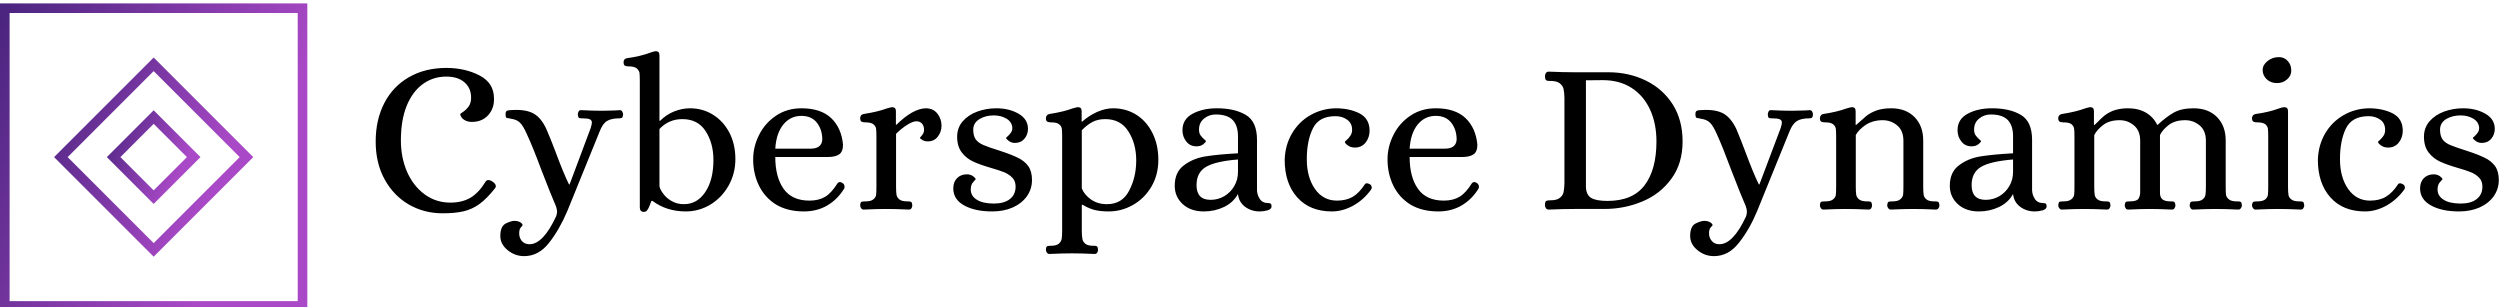 <svg data-v-423bf9ae="" xmlns="http://www.w3.org/2000/svg" viewBox="0 0 732 90" class="iconLeft"><!----><!----><!----><g data-v-423bf9ae="" id="ad70eeca-e400-407f-b996-d932bf33f066" fill="#000000" transform="matrix(4.528,0,0,4.528,106.875,3.543)"><path d="M5.01 13.01L5.01 13.01Q3.82 13.01 2.83 12.44L2.83 12.44L2.83 12.44Q1.85 11.87 1.27 10.82L1.27 10.82L1.27 10.82Q0.69 9.77 0.69 8.37L0.69 8.37L0.69 8.37Q0.69 6.96 1.25 5.88L1.25 5.88L1.25 5.88Q1.81 4.80 2.84 4.21L2.84 4.21L2.84 4.21Q3.88 3.61 5.26 3.61L5.26 3.61L5.26 3.61Q6.47 3.61 7.41 4.10L7.41 4.10L7.41 4.10Q8.34 4.58 8.34 5.59L8.34 5.59L8.34 5.59Q8.36 6.22 7.97 6.66L7.97 6.66L7.97 6.66Q7.57 7.10 6.92 7.10L6.92 7.10L6.92 7.10Q6.66 7.10 6.49 7.01L6.49 7.01L6.49 7.01Q6.31 6.92 6.23 6.79L6.23 6.79L6.23 6.79Q6.15 6.66 6.16 6.59L6.16 6.59L6.16 6.59Q6.16 6.57 6.36 6.44L6.36 6.44L6.36 6.44Q6.55 6.31 6.71 6.09L6.71 6.09L6.71 6.09Q6.86 5.87 6.86 5.54L6.86 5.54L6.86 5.54Q6.86 4.91 6.43 4.54L6.43 4.54L6.43 4.54Q6.01 4.17 5.25 4.17L5.25 4.17L5.25 4.17Q4.40 4.17 3.73 4.66L3.73 4.66L3.73 4.66Q3.07 5.14 2.69 6.07L2.69 6.07L2.69 6.07Q2.32 7.00 2.32 8.29L2.32 8.29L2.32 8.29Q2.32 9.41 2.72 10.33L2.72 10.33L2.72 10.33Q3.12 11.24 3.85 11.78L3.85 11.78L3.85 11.78Q4.58 12.32 5.52 12.32L5.52 12.32L5.52 12.32Q6.27 12.32 6.81 12.01L6.81 12.01L6.81 12.01Q7.35 11.69 7.78 10.99L7.78 10.99L7.78 10.99Q7.85 10.86 7.98 10.86L7.98 10.86L7.98 10.86Q8.09 10.86 8.23 10.95L8.23 10.95L8.23 10.95Q8.46 11.10 8.46 11.26L8.46 11.26L8.46 11.26Q8.46 11.34 8.40 11.40L8.40 11.40L8.40 11.40Q7.87 12.07 7.40 12.41L7.40 12.41L7.40 12.41Q6.93 12.75 6.38 12.88L6.38 12.88L6.38 12.88Q5.84 13.01 5.01 13.01L5.01 13.01ZM10.29 15.78L10.29 15.78Q9.69 15.78 9.22 15.39L9.22 15.39L9.22 15.39Q8.75 15.01 8.75 14.48L8.75 14.48L8.75 14.48Q8.75 13.85 9.10 13.67L9.10 13.67L9.10 13.67Q9.45 13.50 9.65 13.50L9.65 13.50L9.65 13.50Q9.88 13.50 10.04 13.59L10.04 13.59L10.04 13.59Q10.19 13.69 10.19 13.78L10.19 13.78L10.19 13.78Q10.19 13.80 10.08 13.92L10.08 13.92L10.08 13.92Q9.97 14.03 9.97 14.31L9.97 14.31L9.97 14.31Q9.97 14.59 10.14 14.80L10.14 14.80L10.14 14.80Q10.32 15.01 10.64 15.01L10.64 15.01L10.64 15.01Q11.52 15.01 12.36 13.20L12.36 13.20L12.36 13.20Q12.42 13.01 12.42 12.91L12.42 12.91L12.42 12.91Q12.42 12.77 12.35 12.56L12.35 12.56L12.35 12.56Q12.07 11.93 11.41 10.22L11.41 10.22L11.41 10.22Q10.84 8.69 10.47 7.90L10.47 7.90L10.47 7.90Q10.23 7.35 10.02 7.15L10.02 7.15L10.02 7.15Q9.81 6.94 9.41 6.89L9.41 6.89L9.41 6.89Q9.37 6.87 9.25 6.86L9.25 6.86L9.25 6.86Q9.14 6.85 9.11 6.79L9.11 6.79L9.11 6.79Q9.09 6.73 9.09 6.59L9.09 6.59L9.09 6.59Q9.09 6.43 9.18 6.38L9.18 6.38L9.18 6.38Q9.27 6.34 9.40 6.34L9.40 6.34L9.40 6.34Q9.53 6.33 9.58 6.33L9.58 6.33L9.58 6.33Q10.43 6.29 10.92 6.57L10.92 6.57L10.92 6.57Q11.41 6.86 11.73 7.57L11.73 7.57L11.73 7.57Q12.04 8.29 12.28 8.93L12.28 8.93L12.28 8.93Q12.84 10.44 13.19 11.14L13.19 11.14L13.23 11.14L14.60 7.48L14.60 7.48Q14.67 7.24 14.67 7.14L14.67 7.14L14.67 7.14Q14.67 6.99 14.53 6.93L14.53 6.93L14.53 6.93Q14.39 6.87 14.07 6.87L14.07 6.87L13.99 6.87L13.99 6.87Q13.87 6.87 13.82 6.83L13.82 6.83L13.82 6.83Q13.78 6.79 13.76 6.62L13.76 6.62L13.76 6.62Q13.76 6.52 13.81 6.43L13.81 6.43L13.81 6.43Q13.86 6.34 13.96 6.34L13.96 6.34L13.96 6.34Q14.76 6.38 15.32 6.38L15.32 6.38L15.32 6.38Q15.54 6.38 16.18 6.36L16.18 6.36L16.48 6.34L16.48 6.34Q16.58 6.34 16.63 6.43L16.63 6.43L16.63 6.43Q16.69 6.52 16.69 6.62L16.69 6.62L16.69 6.62Q16.67 6.79 16.62 6.83L16.62 6.83L16.62 6.83Q16.56 6.87 16.45 6.87L16.45 6.87L16.45 6.87Q15.93 6.87 15.65 7.04L15.65 7.04L15.65 7.04Q15.37 7.21 15.18 7.70L15.18 7.70L15.18 7.70Q14.85 8.50 14.14 10.26L14.14 10.26L14.14 10.26Q13.43 12.03 13.08 12.87L13.08 12.87L13.08 12.87Q12.57 14.07 11.90 14.92L11.90 14.92L11.90 14.92Q11.23 15.78 10.29 15.78L10.29 15.78ZM18.03 12.92L18.03 12.92Q17.91 12.92 17.84 12.85L17.84 12.85L17.84 12.85Q17.77 12.77 17.77 12.64L17.77 12.64L17.77 4.47L17.77 4.47Q17.77 4.10 17.75 3.93L17.75 3.93L17.75 3.93Q17.72 3.77 17.57 3.64L17.57 3.64L17.57 3.64Q17.42 3.51 17.05 3.51L17.05 3.51L17.05 3.51Q16.88 3.51 16.80 3.46L16.80 3.46L16.80 3.46Q16.72 3.42 16.72 3.23L16.72 3.23L16.72 3.23Q16.72 3.15 16.77 3.07L16.77 3.07L16.77 3.07Q16.83 3.00 16.94 2.98L16.94 2.98L16.94 2.98Q17.82 2.86 18.45 2.62L18.45 2.62L18.45 2.62Q18.65 2.55 18.77 2.53L18.77 2.53L18.82 2.53L18.82 2.53Q19.04 2.53 19.04 2.80L19.04 2.80L19.04 7.03L19.08 7.03L19.08 7.03Q19.49 6.62 20.00 6.42L20.00 6.42L20.00 6.42Q20.51 6.22 21.01 6.22L21.01 6.22L21.01 6.22Q21.84 6.22 22.51 6.64L22.51 6.64L22.51 6.64Q23.18 7.06 23.57 7.81L23.57 7.81L23.57 7.81Q23.95 8.55 23.95 9.51L23.95 9.51L23.95 9.51Q23.95 10.44 23.51 11.22L23.51 11.22L23.51 11.22Q23.07 12.00 22.33 12.45L22.33 12.45L22.33 12.45Q21.59 12.89 20.75 12.89L20.75 12.89L20.75 12.89Q19.50 12.89 18.59 12.21L18.59 12.21L18.52 12.21L18.52 12.21Q18.47 12.32 18.40 12.52L18.40 12.52L18.40 12.52Q18.33 12.71 18.24 12.82L18.24 12.82L18.24 12.82Q18.16 12.92 18.03 12.92L18.03 12.92ZM20.62 12.42L20.62 12.42Q21.48 12.42 22.00 11.64L22.00 11.64L22.00 11.64Q22.53 10.86 22.53 9.56L22.53 9.56L22.53 9.56Q22.53 8.47 22.02 7.69L22.02 7.69L22.02 7.69Q21.52 6.92 20.52 6.92L20.52 6.92L20.52 6.92Q19.64 6.92 19.04 7.56L19.04 7.56L19.04 11.26L19.04 11.26Q19.08 11.48 19.29 11.75L19.29 11.75L19.29 11.75Q19.49 12.03 19.83 12.22L19.83 12.22L19.83 12.22Q20.17 12.42 20.62 12.42L20.62 12.42ZM28.38 12.89L28.38 12.89Q27.33 12.89 26.59 12.45L26.59 12.45L26.59 12.45Q25.86 12.00 25.48 11.23L25.48 11.23L25.48 11.23Q25.10 10.46 25.10 9.52L25.10 9.52L25.10 9.52Q25.10 8.69 25.49 7.93L25.49 7.93L25.49 7.93Q25.87 7.17 26.59 6.69L26.59 6.69L26.59 6.69Q27.30 6.22 28.22 6.22L28.22 6.22L28.22 6.22Q29.47 6.22 30.14 6.85L30.14 6.85L30.14 6.85Q30.81 7.49 30.91 8.57L30.91 8.57L30.91 8.57Q30.91 9.03 30.66 9.20L30.66 9.20L30.66 9.20Q30.41 9.37 29.93 9.37L29.93 9.37L26.53 9.37L26.53 9.37Q26.53 10.67 27.07 11.43L27.07 11.43L27.07 11.43Q27.61 12.19 28.74 12.19L28.74 12.19L28.74 12.19Q29.34 12.19 29.76 11.94L29.76 11.94L29.76 11.94Q30.18 11.68 30.56 11.06L30.56 11.06L30.56 11.06Q30.63 10.99 30.70 10.99L30.70 10.99L30.70 10.99Q30.80 10.99 30.87 11.05L30.87 11.05L30.87 11.05Q31.01 11.13 31.01 11.30L31.01 11.30L31.01 11.30Q31.01 11.38 30.98 11.42L30.98 11.42L30.98 11.42Q30.55 12.12 29.88 12.51L29.88 12.51L29.88 12.51Q29.22 12.89 28.38 12.89L28.38 12.89ZM26.53 8.83L28.81 8.83L28.81 8.83Q29.53 8.83 29.57 8.25L29.57 8.25L29.57 8.25Q29.57 7.60 29.22 7.15L29.22 7.15L29.22 7.15Q28.87 6.71 28.22 6.71L28.22 6.71L28.22 6.71Q27.51 6.71 27.05 7.27L27.05 7.27L27.05 7.27Q26.59 7.84 26.53 8.83L26.53 8.83ZM32.24 12.77L32.24 12.77Q32.14 12.77 32.08 12.68L32.08 12.68L32.08 12.68Q32.02 12.60 32.02 12.49L32.02 12.49L32.02 12.49Q32.03 12.31 32.10 12.27L32.10 12.27L32.10 12.27Q32.17 12.24 32.35 12.24L32.35 12.24L32.35 12.24Q32.72 12.24 32.87 12.11L32.87 12.11L32.87 12.11Q33.03 11.98 33.05 11.82L33.05 11.82L33.05 11.82Q33.07 11.65 33.07 11.28L33.07 11.28L33.07 8.08L33.07 8.08Q33.07 7.71 33.05 7.55L33.05 7.55L33.05 7.55Q33.03 7.38 32.87 7.25L32.87 7.25L32.87 7.25Q32.72 7.13 32.35 7.13L32.35 7.13L32.35 7.13Q32.19 7.13 32.10 7.08L32.10 7.08L32.10 7.08Q32.02 7.03 32.02 6.85L32.02 6.85L32.02 6.85Q32.02 6.76 32.07 6.69L32.07 6.69L32.07 6.69Q32.13 6.61 32.24 6.59L32.24 6.59L32.24 6.59Q33.15 6.45 33.74 6.23L33.74 6.23L33.74 6.23Q33.98 6.16 34.06 6.15L34.06 6.15L34.10 6.15L34.10 6.15Q34.33 6.15 34.33 6.41L34.33 6.41L34.33 7.28L34.37 7.28L34.37 7.28Q34.86 6.79 35.36 6.50L35.36 6.50L35.36 6.50Q35.87 6.22 36.27 6.22L36.27 6.22L36.27 6.22Q36.74 6.22 37.01 6.56L37.01 6.56L37.01 6.56Q37.28 6.90 37.28 7.35L37.28 7.35L37.28 7.35Q37.28 7.74 37.04 8.05L37.04 8.05L37.04 8.05Q36.81 8.36 36.39 8.36L36.39 8.36L36.39 8.36Q36.19 8.36 36.04 8.27L36.04 8.27L36.04 8.27Q35.90 8.19 35.88 8.13L35.88 8.13L35.88 8.13Q35.90 8.11 36.02 7.96L36.02 7.96L36.02 7.96Q36.15 7.81 36.15 7.62L36.15 7.62L36.15 7.62Q36.15 7.36 36.02 7.21L36.02 7.21L36.02 7.21Q35.88 7.06 35.66 7.06L35.66 7.06L35.66 7.06Q35.42 7.06 35.06 7.29L35.06 7.29L35.06 7.29Q34.69 7.52 34.34 7.87L34.34 7.87L34.34 11.28L34.34 11.28Q34.34 11.65 34.37 11.82L34.37 11.82L34.37 11.82Q34.40 11.98 34.55 12.11L34.55 12.11L34.55 12.11Q34.71 12.24 35.07 12.24L35.07 12.24L35.15 12.24L35.15 12.24Q35.27 12.24 35.32 12.28L35.32 12.28L35.32 12.28Q35.38 12.32 35.39 12.49L35.39 12.49L35.39 12.49Q35.39 12.60 35.34 12.68L35.34 12.68L35.34 12.68Q35.28 12.77 35.17 12.77L35.17 12.77L35.17 12.77Q34.36 12.73 33.70 12.73L33.70 12.73L33.70 12.73Q33.07 12.73 32.24 12.77L32.24 12.77ZM40.56 12.89L40.56 12.89Q39.44 12.89 38.74 12.50L38.74 12.50L38.74 12.50Q38.04 12.11 38.04 11.40L38.04 11.40L38.04 11.40Q38.04 10.99 38.28 10.74L38.28 10.74L38.28 10.74Q38.53 10.49 38.92 10.49L38.92 10.49L38.92 10.49Q39.14 10.49 39.32 10.61L39.32 10.61L39.32 10.61Q39.49 10.74 39.49 10.81L39.49 10.81L39.49 10.81Q39.49 10.82 39.33 10.99L39.33 10.99L39.33 10.99Q39.17 11.16 39.17 11.47L39.17 11.47L39.17 11.47Q39.17 11.89 39.56 12.13L39.56 12.13L39.56 12.13Q39.94 12.38 40.67 12.38L40.67 12.38L40.67 12.38Q41.33 12.38 41.70 12.09L41.70 12.09L41.70 12.09Q42.07 11.80 42.07 11.28L42.07 11.28L42.07 11.28Q42.07 10.93 41.86 10.71L41.86 10.71L41.86 10.71Q41.65 10.49 41.34 10.36L41.34 10.36L41.34 10.36Q41.02 10.23 40.46 10.07L40.46 10.07L40.46 10.07Q39.77 9.87 39.34 9.67L39.34 9.67L39.34 9.67Q38.91 9.48 38.60 9.09L38.60 9.09L38.60 9.09Q38.29 8.69 38.29 8.06L38.29 8.06L38.29 8.06Q38.29 7.48 38.65 7.06L38.65 7.06L38.65 7.06Q39.02 6.64 39.60 6.43L39.60 6.43L39.60 6.43Q40.18 6.22 40.82 6.22L40.82 6.22L40.82 6.22Q41.65 6.22 42.26 6.57L42.26 6.57L42.26 6.57Q42.87 6.92 42.87 7.55L42.87 7.55L42.87 7.55Q42.87 7.92 42.64 8.19L42.64 8.19L42.64 8.19Q42.41 8.46 42.03 8.46L42.03 8.46L42.03 8.46Q41.80 8.46 41.63 8.33L41.63 8.33L41.63 8.33Q41.45 8.20 41.45 8.13L41.45 8.13L41.45 8.13Q41.45 8.12 41.57 8.02L41.57 8.02L41.57 8.02Q41.68 7.92 41.77 7.79L41.77 7.79L41.77 7.79Q41.86 7.66 41.86 7.48L41.86 7.48L41.86 7.48Q41.83 7.10 41.48 6.89L41.48 6.89L41.48 6.89Q41.13 6.68 40.66 6.68L40.66 6.68L40.66 6.68Q40.12 6.68 39.73 6.92L39.73 6.92L39.73 6.92Q39.33 7.17 39.33 7.60L39.33 7.60L39.33 7.60Q39.33 7.99 39.49 8.23L39.49 8.23L39.49 8.23Q39.66 8.46 40.00 8.60L40.00 8.60L40.00 8.60Q40.33 8.74 41.06 8.97L41.06 8.97L41.06 8.97Q41.80 9.21 42.22 9.42L42.22 9.42L42.22 9.42Q42.64 9.62 42.89 9.96L42.89 9.96L42.89 9.96Q43.13 10.30 43.13 10.86L43.13 10.86L43.13 10.86Q43.13 11.44 42.80 11.91L42.80 11.91L42.80 11.91Q42.46 12.38 41.87 12.64L41.87 12.64L41.87 12.64Q41.29 12.89 40.56 12.89L40.56 12.89ZM44.25 15.64L44.25 15.64Q44.16 15.64 44.09 15.55L44.09 15.55L44.09 15.55Q44.03 15.47 44.03 15.36L44.03 15.36L44.03 15.36Q44.04 15.18 44.11 15.14L44.11 15.14L44.11 15.14Q44.17 15.11 44.35 15.11L44.35 15.11L44.35 15.11Q44.70 15.11 44.86 14.98L44.86 14.98L44.86 14.98Q45.01 14.85 45.05 14.67L45.05 14.67L45.05 14.67Q45.08 14.49 45.08 14.15L45.08 14.15L45.08 8.08L45.08 8.08Q45.08 7.71 45.06 7.55L45.06 7.55L45.06 7.55Q45.04 7.38 44.88 7.25L44.88 7.25L44.88 7.25Q44.73 7.13 44.37 7.13L44.37 7.13L44.37 7.13Q44.20 7.13 44.11 7.08L44.11 7.08L44.11 7.08Q44.03 7.03 44.03 6.85L44.03 6.85L44.03 6.85Q44.03 6.76 44.09 6.69L44.09 6.69L44.09 6.69Q44.14 6.61 44.25 6.59L44.25 6.59L44.25 6.59Q45.16 6.45 45.75 6.23L45.75 6.23L45.75 6.23Q45.99 6.16 46.07 6.15L46.07 6.15L46.12 6.15L46.12 6.15Q46.34 6.15 46.34 6.41L46.34 6.41L46.34 7.08L46.38 7.08L46.38 7.08Q46.79 6.71 47.33 6.46L47.33 6.46L47.33 6.46Q47.88 6.22 48.37 6.22L48.37 6.22L48.37 6.22Q49.21 6.22 49.88 6.64L49.88 6.64L49.88 6.64Q50.54 7.06 50.92 7.82L50.92 7.82L50.92 7.82Q51.30 8.58 51.30 9.55L51.30 9.55L51.30 9.55Q51.30 10.53 50.85 11.29L50.85 11.29L50.85 11.29Q50.40 12.05 49.66 12.47L49.66 12.47L49.66 12.47Q48.92 12.89 48.09 12.89L48.09 12.89L48.09 12.89Q47.52 12.89 47.12 12.78L47.12 12.78L47.12 12.78Q46.73 12.66 46.41 12.46L46.41 12.46L46.35 12.46L46.35 14.15L46.35 14.15Q46.35 14.49 46.39 14.67L46.39 14.67L46.39 14.67Q46.42 14.85 46.58 14.98L46.58 14.98L46.58 14.98Q46.73 15.11 47.08 15.11L47.08 15.11L47.17 15.11L47.17 15.11Q47.28 15.11 47.33 15.15L47.33 15.15L47.33 15.15Q47.39 15.19 47.40 15.36L47.40 15.36L47.40 15.36Q47.40 15.47 47.35 15.55L47.35 15.55L47.35 15.55Q47.29 15.64 47.18 15.64L47.18 15.64L47.18 15.64Q46.37 15.60 45.71 15.60L45.71 15.60L45.71 15.60Q45.08 15.60 44.25 15.64L44.25 15.64ZM47.98 12.42L47.98 12.42Q48.96 12.42 49.41 11.55L49.41 11.55L49.41 11.55Q49.87 10.68 49.87 9.59L49.87 9.59L49.87 9.59Q49.87 8.50 49.36 7.71L49.36 7.71L49.36 7.71Q48.86 6.92 47.87 6.92L47.87 6.92L47.87 6.92Q47.38 6.92 47.03 7.11L47.03 7.11L47.03 7.11Q46.69 7.29 46.35 7.64L46.35 7.64L46.35 11.40L46.35 11.40Q46.52 11.82 46.95 12.12L46.95 12.12L46.95 12.12Q47.38 12.42 47.98 12.42L47.98 12.42ZM54.24 12.89L54.24 12.89Q53.40 12.89 52.88 12.42L52.88 12.42L52.88 12.42Q52.36 11.94 52.36 11.23L52.36 11.23L52.36 11.23Q52.36 10.35 52.95 9.91L52.95 9.91L52.95 9.91Q53.54 9.46 54.35 9.33L54.35 9.33L54.35 9.33Q55.16 9.20 56.45 9.13L56.45 9.13L56.45 8.02L56.45 8.02Q56.45 7.34 56.11 6.98L56.11 6.98L56.11 6.98Q55.76 6.62 55.01 6.62L55.01 6.62L55.01 6.62Q54.57 6.62 54.25 6.89L54.25 6.89L54.25 6.89Q53.93 7.15 53.93 7.60L53.93 7.60L53.93 7.60Q53.93 7.83 54.03 7.97L54.03 7.97L54.03 7.97Q54.14 8.12 54.26 8.22L54.26 8.22L54.26 8.22Q54.38 8.32 54.38 8.33L54.38 8.33L54.38 8.33Q54.38 8.41 54.20 8.55L54.20 8.55L54.20 8.55Q54.03 8.68 53.77 8.68L53.77 8.68L53.77 8.68Q53.35 8.68 53.11 8.37L53.11 8.37L53.11 8.37Q52.86 8.06 52.86 7.64L52.86 7.64L52.86 7.64Q52.86 6.92 53.52 6.57L53.52 6.57L53.52 6.57Q54.17 6.22 55.09 6.22L55.09 6.22L55.09 6.22Q56.24 6.22 56.96 6.65L56.96 6.65L56.96 6.65Q57.68 7.08 57.68 8.26L57.68 8.26L57.68 11.52L57.68 11.52Q57.69 11.82 57.86 12.08L57.86 12.08L57.86 12.08Q58.03 12.35 58.41 12.35L58.41 12.35L58.41 12.35Q58.52 12.35 58.57 12.39L58.57 12.39L58.57 12.39Q58.62 12.43 58.62 12.57L58.62 12.57L58.62 12.57Q58.62 12.74 58.36 12.82L58.36 12.82L58.36 12.82Q58.10 12.89 57.85 12.89L57.85 12.89L57.85 12.89Q57.32 12.89 56.91 12.59L56.91 12.59L56.91 12.59Q56.50 12.28 56.45 11.76L56.45 11.76L56.45 11.76Q56.15 12.31 55.55 12.60L55.55 12.60L55.55 12.60Q54.94 12.89 54.24 12.89L54.24 12.89ZM54.68 12.14L54.68 12.14Q55.16 12.14 55.57 11.90L55.57 11.90L55.57 11.90Q55.97 11.66 56.21 11.25L56.21 11.25L56.21 11.25Q56.45 10.84 56.45 10.33L56.45 10.33L56.45 9.53L56.45 9.53Q54.98 9.65 54.38 10.01L54.38 10.01L54.38 10.01Q53.77 10.37 53.77 11.19L53.77 11.19L53.77 11.19Q53.77 12.14 54.68 12.14L54.68 12.14ZM62.52 12.89L62.52 12.89Q61.10 12.89 60.28 11.98L60.28 11.98L60.28 11.98Q59.47 11.07 59.47 9.55L59.47 9.55L59.47 9.55Q59.50 8.60 59.94 7.85L59.94 7.85L59.94 7.85Q60.38 7.10 61.12 6.67L61.12 6.67L61.12 6.67Q61.87 6.24 62.76 6.22L62.76 6.22L62.76 6.22Q63.66 6.22 64.31 6.55L64.31 6.55L64.31 6.55Q64.96 6.89 64.96 7.67L64.96 7.67L64.96 7.67Q64.96 8.11 64.70 8.44L64.70 8.44L64.70 8.44Q64.44 8.76 64.01 8.76L64.01 8.76L64.01 8.76Q63.74 8.76 63.55 8.62L63.55 8.62L63.55 8.62Q63.36 8.48 63.36 8.39L63.36 8.39L63.36 8.39Q63.36 8.37 63.49 8.26L63.49 8.26L63.49 8.26Q63.62 8.15 63.72 7.99L63.72 7.99L63.72 7.99Q63.83 7.83 63.83 7.62L63.83 7.62L63.83 7.62Q63.83 7.18 63.51 6.96L63.51 6.96L63.51 6.96Q63.20 6.73 62.75 6.73L62.75 6.73L62.75 6.73Q61.67 6.73 61.29 7.53L61.29 7.53L61.29 7.53Q60.90 8.32 60.90 9.51L60.90 9.51L60.90 9.51Q60.90 10.68 61.43 11.44L61.43 11.44L61.43 11.44Q61.96 12.19 62.85 12.19L62.85 12.19L62.85 12.19Q63.45 12.19 63.88 11.94L63.88 11.94L63.88 11.94Q64.30 11.68 64.65 11.14L64.65 11.14L64.65 11.14Q64.69 11.07 64.79 11.07L64.79 11.07L64.79 11.07Q64.86 11.07 64.95 11.12L64.95 11.12L64.95 11.12Q65.02 11.14 65.06 11.21L65.06 11.21L65.06 11.21Q65.10 11.28 65.10 11.35L65.10 11.35L65.10 11.35Q65.10 11.40 65.06 11.47L65.06 11.47L65.06 11.47Q64.60 12.12 63.91 12.51L63.91 12.51L63.91 12.51Q63.22 12.89 62.52 12.89L62.52 12.89ZM69.40 12.89L69.40 12.89Q68.35 12.89 67.61 12.45L67.61 12.45L67.61 12.45Q66.88 12.00 66.50 11.23L66.50 11.23L66.50 11.23Q66.12 10.46 66.12 9.52L66.12 9.52L66.12 9.52Q66.12 8.69 66.51 7.93L66.51 7.93L66.51 7.93Q66.89 7.17 67.61 6.69L67.61 6.69L67.61 6.69Q68.32 6.22 69.24 6.22L69.24 6.22L69.24 6.22Q70.49 6.22 71.16 6.85L71.16 6.85L71.16 6.85Q71.83 7.49 71.93 8.57L71.93 8.57L71.93 8.57Q71.93 9.03 71.68 9.20L71.68 9.20L71.68 9.20Q71.43 9.37 70.95 9.37L70.95 9.37L67.55 9.37L67.55 9.37Q67.55 10.67 68.09 11.43L68.09 11.43L68.09 11.43Q68.63 12.19 69.76 12.19L69.76 12.19L69.76 12.19Q70.36 12.19 70.78 11.94L70.78 11.94L70.78 11.94Q71.20 11.68 71.58 11.06L71.58 11.06L71.58 11.06Q71.65 10.99 71.72 10.99L71.72 10.99L71.72 10.99Q71.82 10.99 71.89 11.05L71.89 11.05L71.89 11.05Q72.03 11.13 72.03 11.30L72.03 11.30L72.03 11.30Q72.03 11.38 72.00 11.42L72.00 11.42L72.00 11.42Q71.57 12.12 70.90 12.51L70.90 12.51L70.90 12.51Q70.24 12.89 69.40 12.89L69.40 12.89ZM67.55 8.83L69.83 8.83L69.83 8.83Q70.55 8.83 70.59 8.25L70.59 8.25L70.59 8.25Q70.59 7.60 70.24 7.15L70.24 7.15L70.24 7.15Q69.89 6.71 69.24 6.71L69.24 6.71L69.24 6.71Q68.53 6.71 68.07 7.27L68.07 7.27L68.07 7.27Q67.61 7.84 67.55 8.83L67.55 8.83ZM76.54 12.77L76.54 12.77Q76.43 12.77 76.36 12.68L76.36 12.68L76.36 12.68Q76.30 12.59 76.30 12.46L76.30 12.46L76.30 12.46Q76.31 12.25 76.38 12.21L76.38 12.21L76.38 12.21Q76.45 12.17 76.65 12.17L76.65 12.17L76.65 12.17Q77.06 12.17 77.25 12.02L77.25 12.02L77.25 12.02Q77.45 11.87 77.50 11.66L77.50 11.66L77.50 11.66Q77.55 11.44 77.56 11.09L77.56 11.09L77.56 5.53L77.56 5.53Q77.55 5.18 77.50 4.96L77.50 4.96L77.50 4.96Q77.45 4.75 77.25 4.60L77.25 4.60L77.25 4.60Q77.06 4.45 76.65 4.45L76.65 4.45L76.57 4.45L76.57 4.45Q76.43 4.45 76.37 4.40L76.37 4.40L76.37 4.40Q76.31 4.35 76.30 4.16L76.30 4.16L76.30 4.16Q76.30 4.03 76.36 3.94L76.36 3.94L76.36 3.94Q76.43 3.85 76.54 3.85L76.54 3.85L76.54 3.85Q77.46 3.89 78.20 3.89L78.20 3.89L80.39 3.89L80.39 3.89Q81.73 3.89 82.83 4.43L82.83 4.43L82.83 4.43Q83.93 4.97 84.57 5.98L84.57 5.98L84.57 5.98Q85.20 6.99 85.20 8.36L85.20 8.36L85.20 8.36Q85.20 9.79 84.48 10.77L84.48 10.77L84.48 10.77Q83.76 11.76 82.61 12.24L82.61 12.24L82.61 12.24Q81.45 12.73 80.14 12.73L80.14 12.73L78.20 12.73L78.20 12.73Q77.46 12.73 76.54 12.77L76.54 12.77ZM80.35 12.21L80.35 12.21Q81.98 12.21 82.75 11.19L82.75 11.19L82.75 11.19Q83.51 10.18 83.51 8.36L83.51 8.36L83.51 8.36Q83.51 7.21 83.10 6.31L83.10 6.31L83.10 6.31Q82.68 5.40 81.90 4.90L81.90 4.90L81.90 4.90Q81.12 4.40 80.04 4.40L80.04 4.40L78.95 4.41L78.95 11.26L78.95 11.26Q78.95 11.80 79.28 12.01L79.28 12.01L79.28 12.01Q79.60 12.21 80.35 12.21L80.35 12.21ZM87.23 15.78L87.23 15.78Q86.63 15.78 86.16 15.39L86.16 15.39L86.16 15.39Q85.69 15.01 85.69 14.48L85.69 14.48L85.69 14.48Q85.69 13.85 86.04 13.67L86.04 13.67L86.04 13.67Q86.39 13.50 86.59 13.50L86.59 13.50L86.59 13.50Q86.83 13.50 86.98 13.59L86.98 13.59L86.98 13.59Q87.14 13.69 87.14 13.78L87.14 13.78L87.14 13.78Q87.14 13.80 87.02 13.92L87.02 13.92L87.02 13.92Q86.91 14.03 86.91 14.31L86.91 14.31L86.91 14.31Q86.91 14.59 87.09 14.80L87.09 14.80L87.09 14.80Q87.26 15.01 87.58 15.01L87.58 15.01L87.58 15.01Q88.47 15.01 89.31 13.20L89.31 13.20L89.31 13.20Q89.36 13.01 89.36 12.91L89.36 12.91L89.36 12.91Q89.36 12.77 89.29 12.56L89.29 12.56L89.29 12.56Q89.01 11.93 88.35 10.22L88.35 10.22L88.35 10.22Q87.78 8.69 87.42 7.90L87.42 7.90L87.42 7.90Q87.18 7.35 86.97 7.15L86.97 7.15L86.97 7.15Q86.76 6.94 86.35 6.89L86.35 6.89L86.35 6.89Q86.31 6.87 86.20 6.86L86.20 6.86L86.20 6.86Q86.09 6.85 86.06 6.79L86.06 6.79L86.06 6.79Q86.03 6.73 86.03 6.59L86.03 6.59L86.03 6.59Q86.03 6.43 86.12 6.38L86.12 6.38L86.12 6.38Q86.21 6.34 86.35 6.34L86.35 6.34L86.35 6.34Q86.48 6.33 86.52 6.33L86.52 6.33L86.52 6.33Q87.37 6.29 87.86 6.57L87.86 6.57L87.86 6.57Q88.35 6.86 88.68 7.57L88.68 7.57L88.68 7.57Q88.98 8.29 89.22 8.93L89.22 8.93L89.22 8.93Q89.78 10.44 90.13 11.14L90.13 11.14L90.17 11.14L91.55 7.48L91.55 7.48Q91.62 7.24 91.62 7.14L91.62 7.14L91.62 7.14Q91.62 6.99 91.48 6.93L91.48 6.93L91.48 6.93Q91.34 6.87 91.01 6.87L91.01 6.87L90.93 6.87L90.93 6.87Q90.82 6.87 90.77 6.83L90.77 6.83L90.77 6.83Q90.72 6.79 90.71 6.62L90.71 6.62L90.71 6.62Q90.71 6.52 90.76 6.43L90.76 6.43L90.76 6.43Q90.80 6.34 90.90 6.34L90.90 6.34L90.90 6.34Q91.70 6.38 92.26 6.38L92.26 6.38L92.26 6.38Q92.48 6.38 93.13 6.36L93.13 6.36L93.42 6.34L93.42 6.34Q93.52 6.34 93.58 6.43L93.58 6.43L93.58 6.43Q93.63 6.52 93.63 6.62L93.63 6.62L93.63 6.62Q93.62 6.79 93.56 6.83L93.56 6.83L93.56 6.83Q93.51 6.87 93.39 6.87L93.39 6.87L93.39 6.87Q92.88 6.87 92.60 7.04L92.60 7.04L92.60 7.04Q92.32 7.21 92.12 7.70L92.12 7.70L92.12 7.70Q91.80 8.50 91.08 10.26L91.08 10.26L91.08 10.26Q90.37 12.03 90.02 12.87L90.02 12.87L90.02 12.87Q89.52 14.07 88.84 14.92L88.84 14.92L88.84 14.92Q88.17 15.78 87.23 15.78L87.23 15.78ZM94.30 12.77L94.30 12.77Q94.21 12.77 94.14 12.68L94.14 12.68L94.14 12.68Q94.08 12.60 94.08 12.49L94.08 12.49L94.08 12.49Q94.09 12.31 94.16 12.27L94.16 12.27L94.16 12.27Q94.23 12.24 94.42 12.24L94.42 12.24L94.42 12.24Q94.78 12.24 94.93 12.11L94.93 12.11L94.93 12.11Q95.09 11.98 95.11 11.82L95.11 11.82L95.11 11.82Q95.13 11.65 95.13 11.28L95.13 11.28L95.13 8.08L95.13 8.08Q95.13 7.71 95.11 7.55L95.11 7.55L95.11 7.55Q95.09 7.38 94.93 7.25L94.93 7.25L94.93 7.25Q94.78 7.13 94.42 7.13L94.42 7.13L94.42 7.13Q94.25 7.13 94.16 7.08L94.16 7.08L94.16 7.08Q94.08 7.03 94.08 6.85L94.08 6.85L94.08 6.85Q94.08 6.76 94.14 6.69L94.14 6.69L94.14 6.69Q94.19 6.61 94.30 6.59L94.30 6.59L94.30 6.59Q95.21 6.45 95.80 6.23L95.80 6.23L95.80 6.23Q96.04 6.16 96.12 6.15L96.12 6.15L96.17 6.15L96.17 6.15Q96.39 6.15 96.39 6.41L96.39 6.41L96.39 7.29L96.43 7.29L96.43 7.29Q96.84 6.92 97.09 6.71L97.09 6.71L97.09 6.71Q97.34 6.51 97.74 6.36L97.74 6.36L97.74 6.36Q98.14 6.22 98.69 6.22L98.69 6.22L98.69 6.22Q99.64 6.22 100.20 6.79L100.20 6.79L100.20 6.79Q100.76 7.36 100.76 8.30L100.76 8.30L100.76 11.28L100.76 11.28Q100.76 11.65 100.79 11.82L100.79 11.82L100.79 11.82Q100.81 11.98 100.97 12.11L100.97 12.11L100.97 12.11Q101.12 12.24 101.49 12.24L101.49 12.24L101.57 12.24L101.57 12.24Q101.68 12.24 101.74 12.28L101.74 12.28L101.74 12.28Q101.79 12.32 101.81 12.49L101.81 12.49L101.81 12.49Q101.81 12.60 101.75 12.68L101.75 12.68L101.75 12.68Q101.68 12.77 101.58 12.77L101.58 12.77L101.58 12.77Q100.77 12.73 100.11 12.73L100.11 12.73L100.11 12.73Q99.48 12.73 98.66 12.77L98.66 12.77L98.66 12.77Q98.56 12.77 98.50 12.68L98.50 12.68L98.50 12.68Q98.43 12.60 98.43 12.49L98.43 12.49L98.43 12.49Q98.45 12.31 98.51 12.27L98.51 12.27L98.51 12.27Q98.57 12.24 98.76 12.24L98.76 12.24L98.76 12.24Q99.12 12.24 99.27 12.11L99.27 12.11L99.27 12.11Q99.43 11.98 99.46 11.82L99.46 11.82L99.46 11.82Q99.48 11.65 99.48 11.28L99.48 11.28L99.48 8.32L99.48 8.32Q99.48 7.67 99.08 7.33L99.08 7.33L99.08 7.33Q98.67 6.99 98.14 6.99L98.14 6.99L98.14 6.99Q97.50 6.99 97.03 7.30L97.03 7.30L97.03 7.30Q96.57 7.62 96.40 7.95L96.40 7.95L96.40 11.28L96.40 11.28Q96.40 11.65 96.43 11.82L96.43 11.82L96.43 11.82Q96.46 11.98 96.61 12.11L96.61 12.11L96.61 12.11Q96.77 12.24 97.13 12.24L97.13 12.24L97.22 12.24L97.22 12.24Q97.33 12.24 97.38 12.28L97.38 12.28L97.38 12.28Q97.44 12.32 97.45 12.49L97.45 12.49L97.45 12.49Q97.45 12.60 97.40 12.68L97.40 12.68L97.40 12.68Q97.34 12.77 97.23 12.77L97.23 12.77L97.23 12.77Q96.42 12.73 95.76 12.73L95.76 12.73L95.76 12.73Q95.13 12.73 94.30 12.77L94.30 12.77ZM104.36 12.89L104.36 12.89Q103.52 12.89 103.00 12.42L103.00 12.42L103.00 12.42Q102.48 11.94 102.48 11.23L102.48 11.23L102.48 11.23Q102.48 10.35 103.07 9.91L103.07 9.91L103.07 9.91Q103.66 9.46 104.47 9.33L104.47 9.33L104.47 9.33Q105.28 9.20 106.57 9.13L106.57 9.13L106.57 8.02L106.57 8.02Q106.57 7.34 106.23 6.98L106.23 6.98L106.23 6.98Q105.88 6.62 105.13 6.62L105.13 6.62L105.13 6.62Q104.69 6.62 104.37 6.89L104.37 6.89L104.37 6.89Q104.05 7.15 104.05 7.60L104.05 7.60L104.05 7.60Q104.05 7.83 104.15 7.97L104.15 7.97L104.15 7.97Q104.26 8.12 104.38 8.22L104.38 8.22L104.38 8.22Q104.50 8.32 104.50 8.33L104.50 8.33L104.50 8.33Q104.50 8.41 104.32 8.55L104.32 8.55L104.32 8.55Q104.15 8.68 103.89 8.68L103.89 8.68L103.89 8.68Q103.47 8.68 103.23 8.37L103.23 8.37L103.23 8.37Q102.98 8.06 102.98 7.64L102.98 7.64L102.98 7.64Q102.98 6.92 103.64 6.57L103.64 6.57L103.64 6.57Q104.29 6.22 105.21 6.22L105.21 6.22L105.21 6.22Q106.36 6.22 107.08 6.65L107.08 6.65L107.08 6.65Q107.80 7.08 107.80 8.26L107.80 8.26L107.80 11.52L107.80 11.52Q107.81 11.82 107.98 12.08L107.98 12.08L107.98 12.08Q108.15 12.35 108.53 12.35L108.53 12.35L108.53 12.35Q108.64 12.35 108.69 12.39L108.69 12.39L108.69 12.39Q108.74 12.43 108.74 12.57L108.74 12.57L108.74 12.57Q108.74 12.74 108.48 12.82L108.48 12.82L108.48 12.82Q108.22 12.89 107.97 12.89L107.97 12.89L107.97 12.89Q107.44 12.89 107.03 12.59L107.03 12.59L107.03 12.59Q106.62 12.28 106.57 11.76L106.57 11.76L106.57 11.76Q106.27 12.31 105.67 12.60L105.67 12.60L105.67 12.60Q105.06 12.89 104.36 12.89L104.36 12.89ZM104.80 12.14L104.80 12.14Q105.28 12.14 105.69 11.90L105.69 11.90L105.69 11.90Q106.09 11.66 106.33 11.25L106.33 11.25L106.33 11.25Q106.57 10.84 106.57 10.33L106.57 10.33L106.57 9.53L106.57 9.53Q105.10 9.65 104.50 10.01L104.50 10.01L104.50 10.01Q103.89 10.37 103.89 11.19L103.89 11.19L103.89 11.19Q103.89 12.14 104.80 12.14L104.80 12.14ZM109.72 12.77L109.72 12.77Q109.62 12.77 109.56 12.68L109.56 12.68L109.56 12.68Q109.49 12.60 109.49 12.49L109.49 12.49L109.49 12.49Q109.51 12.31 109.57 12.27L109.57 12.27L109.57 12.27Q109.63 12.24 109.82 12.24L109.82 12.24L109.82 12.24Q110.18 12.24 110.33 12.11L110.33 12.11L110.33 12.11Q110.49 11.98 110.52 11.82L110.52 11.82L110.52 11.82Q110.54 11.65 110.54 11.28L110.54 11.28L110.54 8.08L110.54 8.08Q110.54 7.71 110.52 7.55L110.52 7.55L110.52 7.55Q110.50 7.38 110.35 7.25L110.35 7.25L110.35 7.25Q110.19 7.13 109.83 7.13L109.83 7.13L109.83 7.13Q109.66 7.13 109.58 7.08L109.58 7.08L109.58 7.08Q109.49 7.03 109.49 6.85L109.49 6.85L109.49 6.85Q109.49 6.76 109.55 6.69L109.55 6.69L109.55 6.69Q109.61 6.61 109.72 6.59L109.72 6.59L109.72 6.59Q110.63 6.45 111.22 6.23L111.22 6.23L111.22 6.23Q111.45 6.16 111.54 6.15L111.54 6.15L111.58 6.15L111.58 6.15Q111.80 6.15 111.80 6.41L111.80 6.41L111.80 7.29L111.85 7.29L111.85 7.29Q111.93 7.21 112.27 6.88L112.27 6.88L112.27 6.88Q112.60 6.55 113.03 6.38L113.03 6.38L113.03 6.38Q113.46 6.22 114.00 6.22L114.00 6.22L114.00 6.22Q114.67 6.22 115.16 6.50L115.16 6.50L115.16 6.50Q115.65 6.79 115.89 7.29L115.89 7.29L115.92 7.29L115.92 7.29Q116.47 6.78 116.96 6.50L116.96 6.50L116.96 6.50Q117.46 6.22 118.24 6.22L118.24 6.22L118.24 6.22Q119.20 6.22 119.76 6.79L119.76 6.79L119.76 6.79Q120.32 7.36 120.32 8.30L120.32 8.30L120.32 11.28L120.32 11.28Q120.32 11.65 120.34 11.82L120.34 11.82L120.34 11.82Q120.37 11.98 120.53 12.11L120.53 12.11L120.53 12.11Q120.68 12.24 121.04 12.24L121.04 12.24L121.13 12.24L121.13 12.24Q121.24 12.24 121.30 12.28L121.30 12.28L121.30 12.28Q121.35 12.32 121.37 12.49L121.37 12.49L121.37 12.49Q121.37 12.60 121.30 12.68L121.30 12.68L121.30 12.68Q121.24 12.77 121.14 12.77L121.14 12.77L121.14 12.77Q120.33 12.73 119.67 12.73L119.67 12.73L119.67 12.73Q119.04 12.73 118.22 12.77L118.22 12.77L118.22 12.77Q118.10 12.77 118.05 12.68L118.05 12.68L118.05 12.68Q117.99 12.60 117.99 12.49L117.99 12.49L117.99 12.49Q118.01 12.31 118.07 12.27L118.07 12.27L118.07 12.27Q118.13 12.24 118.31 12.24L118.31 12.24L118.31 12.24Q118.68 12.24 118.83 12.11L118.83 12.11L118.83 12.11Q118.99 11.98 119.01 11.82L119.01 11.82L119.01 11.82Q119.04 11.65 119.04 11.28L119.04 11.28L119.04 8.32L119.04 8.32Q119.04 7.67 118.64 7.33L118.64 7.33L118.64 7.33Q118.23 6.99 117.70 6.99L117.70 6.99L117.70 6.99Q117.05 6.99 116.65 7.29L116.65 7.29L116.65 7.29Q116.24 7.60 116.07 7.95L116.07 7.95L116.07 11.28L116.07 11.28Q116.07 11.37 116.07 11.66L116.07 11.66L116.07 11.66Q116.06 11.96 116.22 12.10L116.22 12.10L116.22 12.10Q116.38 12.24 116.75 12.24L116.75 12.24L116.83 12.24L116.83 12.24Q116.96 12.24 117.00 12.28L117.00 12.28L117.00 12.28Q117.05 12.32 117.07 12.49L117.07 12.49L117.07 12.49Q117.07 12.60 117.01 12.68L117.01 12.68L117.01 12.68Q116.96 12.77 116.84 12.77L116.84 12.77L116.84 12.77Q116.02 12.73 115.42 12.73L115.42 12.73L115.42 12.73Q114.84 12.73 114.02 12.77L114.02 12.77L114.02 12.77Q113.90 12.77 113.85 12.68L113.85 12.68L113.85 12.68Q113.79 12.60 113.79 12.49L113.79 12.49L113.79 12.49Q113.81 12.31 113.87 12.27L113.87 12.27L113.87 12.27Q113.93 12.24 114.11 12.24L114.11 12.24L114.11 12.24Q114.58 12.24 114.69 12.05L114.69 12.05L114.69 12.05Q114.80 11.86 114.79 11.61L114.79 11.61L114.79 11.61Q114.79 11.37 114.79 11.28L114.79 11.28L114.79 8.32L114.79 8.32Q114.79 7.67 114.39 7.33L114.39 7.33L114.39 7.33Q113.99 6.99 113.46 6.99L113.46 6.99L113.46 6.99Q112.81 6.99 112.41 7.29L112.41 7.29L112.41 7.29Q112 7.60 111.82 7.95L111.82 7.95L111.82 11.28L111.82 11.28Q111.82 11.65 111.85 11.82L111.85 11.82L111.85 11.82Q111.87 11.98 112.03 12.11L112.03 12.11L112.03 12.11Q112.18 12.24 112.55 12.24L112.55 12.24L112.63 12.24L112.63 12.24Q112.74 12.24 112.80 12.28L112.80 12.28L112.80 12.28Q112.85 12.32 112.87 12.49L112.87 12.49L112.87 12.49Q112.87 12.60 112.81 12.68L112.81 12.68L112.81 12.68Q112.76 12.77 112.64 12.77L112.64 12.77L112.64 12.77Q111.83 12.73 111.17 12.73L111.17 12.73L111.17 12.73Q110.54 12.73 109.72 12.77L109.72 12.77ZM122.25 12.77L122.25 12.77Q122.15 12.77 122.09 12.68L122.09 12.68L122.09 12.68Q122.02 12.60 122.02 12.49L122.02 12.49L122.02 12.49Q122.04 12.31 122.11 12.27L122.11 12.27L122.11 12.27Q122.18 12.24 122.36 12.24L122.36 12.24L122.36 12.24Q122.72 12.24 122.88 12.11L122.88 12.11L122.88 12.11Q123.03 11.98 123.05 11.82L123.05 11.82L123.05 11.82Q123.07 11.65 123.07 11.28L123.07 11.28L123.07 8.08L123.07 8.08Q123.07 7.71 123.05 7.55L123.05 7.55L123.05 7.55Q123.03 7.38 122.88 7.25L122.88 7.25L122.88 7.25Q122.72 7.13 122.36 7.13L122.36 7.13L122.36 7.13Q122.19 7.13 122.11 7.08L122.11 7.08L122.11 7.08Q122.02 7.03 122.02 6.85L122.02 6.85L122.02 6.85Q122.02 6.76 122.08 6.69L122.08 6.69L122.08 6.69Q122.14 6.61 122.25 6.59L122.25 6.59L122.25 6.59Q123.13 6.47 123.76 6.23L123.76 6.23L123.76 6.23Q123.96 6.16 124.08 6.15L124.08 6.15L124.12 6.15L124.12 6.15Q124.35 6.15 124.35 6.41L124.35 6.41L124.35 11.28L124.35 11.28Q124.35 11.65 124.38 11.82L124.38 11.82L124.38 11.82Q124.40 11.98 124.56 12.11L124.56 12.11L124.56 12.11Q124.71 12.24 125.08 12.24L125.08 12.24L125.16 12.24L125.16 12.24Q125.27 12.24 125.33 12.28L125.33 12.28L125.33 12.28Q125.38 12.32 125.40 12.49L125.40 12.49L125.40 12.49Q125.40 12.60 125.34 12.68L125.34 12.68L125.34 12.68Q125.29 12.77 125.17 12.77L125.17 12.77L125.17 12.77Q124.36 12.73 123.70 12.73L123.70 12.73L123.70 12.73Q123.07 12.73 122.25 12.77L122.25 12.77ZM123.63 4.59L123.63 4.59Q123.24 4.59 122.98 4.35L122.98 4.35L122.98 4.35Q122.71 4.10 122.71 3.74L122.71 3.74L122.71 3.74Q122.71 3.42 123.03 3.16L123.03 3.16L123.03 3.16Q123.35 2.91 123.76 2.91L123.76 2.91L123.76 2.91Q124.11 2.91 124.33 3.16L124.33 3.16L124.33 3.16Q124.56 3.40 124.56 3.78L124.56 3.78L124.56 3.78Q124.56 4.12 124.29 4.35L124.29 4.35L124.29 4.35Q124.03 4.59 123.63 4.59L123.63 4.59ZM129.33 12.89L129.33 12.89Q127.90 12.89 127.09 11.98L127.09 11.98L127.09 11.98Q126.28 11.07 126.28 9.55L126.28 9.55L126.28 9.55Q126.31 8.60 126.75 7.85L126.75 7.85L126.75 7.85Q127.19 7.10 127.93 6.67L127.93 6.67L127.93 6.67Q128.67 6.24 129.57 6.22L129.57 6.22L129.57 6.22Q130.47 6.22 131.12 6.55L131.12 6.55L131.12 6.55Q131.77 6.89 131.77 7.67L131.77 7.67L131.77 7.67Q131.77 8.11 131.51 8.44L131.51 8.44L131.51 8.44Q131.25 8.76 130.82 8.76L130.82 8.76L130.82 8.76Q130.55 8.76 130.36 8.62L130.36 8.62L130.36 8.62Q130.17 8.48 130.17 8.39L130.17 8.39L130.17 8.39Q130.17 8.37 130.30 8.26L130.30 8.26L130.30 8.26Q130.42 8.15 130.53 7.99L130.53 7.99L130.53 7.99Q130.63 7.83 130.63 7.62L130.63 7.62L130.63 7.62Q130.63 7.18 130.32 6.96L130.32 6.96L130.32 6.96Q130.00 6.73 129.56 6.73L129.56 6.73L129.56 6.73Q128.48 6.73 128.09 7.53L128.09 7.53L128.09 7.53Q127.71 8.32 127.71 9.51L127.71 9.51L127.71 9.51Q127.71 10.68 128.24 11.44L128.24 11.44L128.24 11.44Q128.77 12.19 129.65 12.19L129.65 12.19L129.65 12.19Q130.26 12.19 130.68 11.94L130.68 11.94L130.68 11.94Q131.11 11.68 131.46 11.14L131.46 11.14L131.46 11.14Q131.50 11.07 131.60 11.07L131.60 11.07L131.60 11.07Q131.67 11.07 131.75 11.12L131.75 11.12L131.75 11.12Q131.82 11.14 131.87 11.21L131.87 11.21L131.87 11.21Q131.91 11.28 131.91 11.35L131.91 11.35L131.91 11.35Q131.91 11.40 131.87 11.47L131.87 11.47L131.87 11.47Q131.40 12.12 130.72 12.51L130.72 12.51L130.72 12.51Q130.03 12.89 129.33 12.89L129.33 12.89ZM135.41 12.89L135.41 12.89Q134.29 12.89 133.59 12.50L133.59 12.50L133.59 12.50Q132.89 12.11 132.89 11.40L132.89 11.40L132.89 11.40Q132.89 10.99 133.13 10.74L133.13 10.74L133.13 10.74Q133.38 10.49 133.77 10.49L133.77 10.49L133.77 10.49Q133.99 10.49 134.17 10.61L134.17 10.61L134.17 10.61Q134.34 10.74 134.34 10.81L134.34 10.81L134.34 10.81Q134.34 10.82 134.18 10.99L134.18 10.99L134.18 10.99Q134.02 11.16 134.02 11.47L134.02 11.47L134.02 11.47Q134.02 11.89 134.41 12.13L134.41 12.13L134.41 12.13Q134.79 12.38 135.52 12.38L135.52 12.38L135.52 12.38Q136.18 12.38 136.55 12.09L136.55 12.09L136.55 12.09Q136.92 11.80 136.92 11.28L136.92 11.28L136.92 11.28Q136.92 10.93 136.71 10.71L136.71 10.71L136.71 10.71Q136.50 10.49 136.19 10.36L136.19 10.36L136.19 10.36Q135.87 10.23 135.31 10.07L135.31 10.07L135.31 10.07Q134.62 9.87 134.19 9.67L134.19 9.67L134.19 9.67Q133.76 9.48 133.45 9.09L133.45 9.09L133.45 9.09Q133.14 8.69 133.14 8.06L133.14 8.06L133.14 8.06Q133.14 7.48 133.50 7.06L133.50 7.06L133.50 7.06Q133.87 6.64 134.45 6.43L134.45 6.43L134.45 6.43Q135.03 6.22 135.67 6.22L135.67 6.22L135.67 6.22Q136.50 6.22 137.11 6.57L137.11 6.57L137.11 6.57Q137.72 6.92 137.72 7.55L137.72 7.55L137.72 7.55Q137.72 7.92 137.49 8.19L137.49 8.19L137.49 8.19Q137.26 8.46 136.88 8.46L136.88 8.46L136.88 8.46Q136.65 8.46 136.48 8.33L136.48 8.33L136.48 8.33Q136.30 8.20 136.30 8.13L136.30 8.13L136.30 8.13Q136.30 8.12 136.42 8.02L136.42 8.02L136.42 8.02Q136.53 7.92 136.62 7.79L136.62 7.79L136.62 7.79Q136.71 7.66 136.71 7.48L136.71 7.48L136.71 7.48Q136.68 7.10 136.33 6.89L136.33 6.89L136.33 6.89Q135.98 6.68 135.51 6.68L135.51 6.68L135.51 6.68Q134.97 6.68 134.57 6.92L134.57 6.92L134.57 6.92Q134.18 7.17 134.18 7.60L134.18 7.60L134.18 7.60Q134.18 7.99 134.34 8.23L134.34 8.23L134.34 8.23Q134.51 8.46 134.85 8.60L134.85 8.60L134.85 8.60Q135.18 8.74 135.91 8.97L135.91 8.97L135.91 8.97Q136.65 9.21 137.07 9.42L137.07 9.42L137.07 9.42Q137.49 9.62 137.74 9.96L137.74 9.96L137.74 9.96Q137.98 10.30 137.98 10.86L137.98 10.86L137.98 10.86Q137.98 11.44 137.65 11.91L137.65 11.91L137.65 11.91Q137.31 12.38 136.72 12.64L136.72 12.64L136.72 12.64Q136.14 12.89 135.41 12.89L135.41 12.89Z"></path></g><defs data-v-423bf9ae=""><linearGradient data-v-423bf9ae="" gradientTransform="rotate(25)" id="95cfed3c-ea55-47c4-8b5a-f31055dba58a" x1="0%" y1="0%" x2="100%" y2="0%"><stop data-v-423bf9ae="" offset="0%" style="stop-color: rgb(73, 36, 126); stop-opacity: 1;"></stop><stop data-v-423bf9ae="" offset="100%" style="stop-color: rgb(170, 73, 199); stop-opacity: 1;"></stop></linearGradient></defs><g data-v-423bf9ae="" id="4b3f3579-3488-4657-9c82-2c2ebd27ea90" transform="matrix(2.812,0,0,2.812,0,1.009)" stroke="none" fill="url(#95cfed3c-ea55-47c4-8b5a-f31055dba58a)"><path d="M31 .995v30H1v-30h30m1-1H0v32h32v-32z"></path><path d="M16 7.045L24.955 16 16 24.955 7.045 16 16 7.045m0-1.414L5.631 16 16 26.369 26.369 16 16 5.631z"></path><path d="M16 12.538L19.462 16 16 19.462 12.538 16 16 12.538m0-1.414L11.124 16 16 20.876 20.876 16 16 11.124z"></path></g><!----></svg>